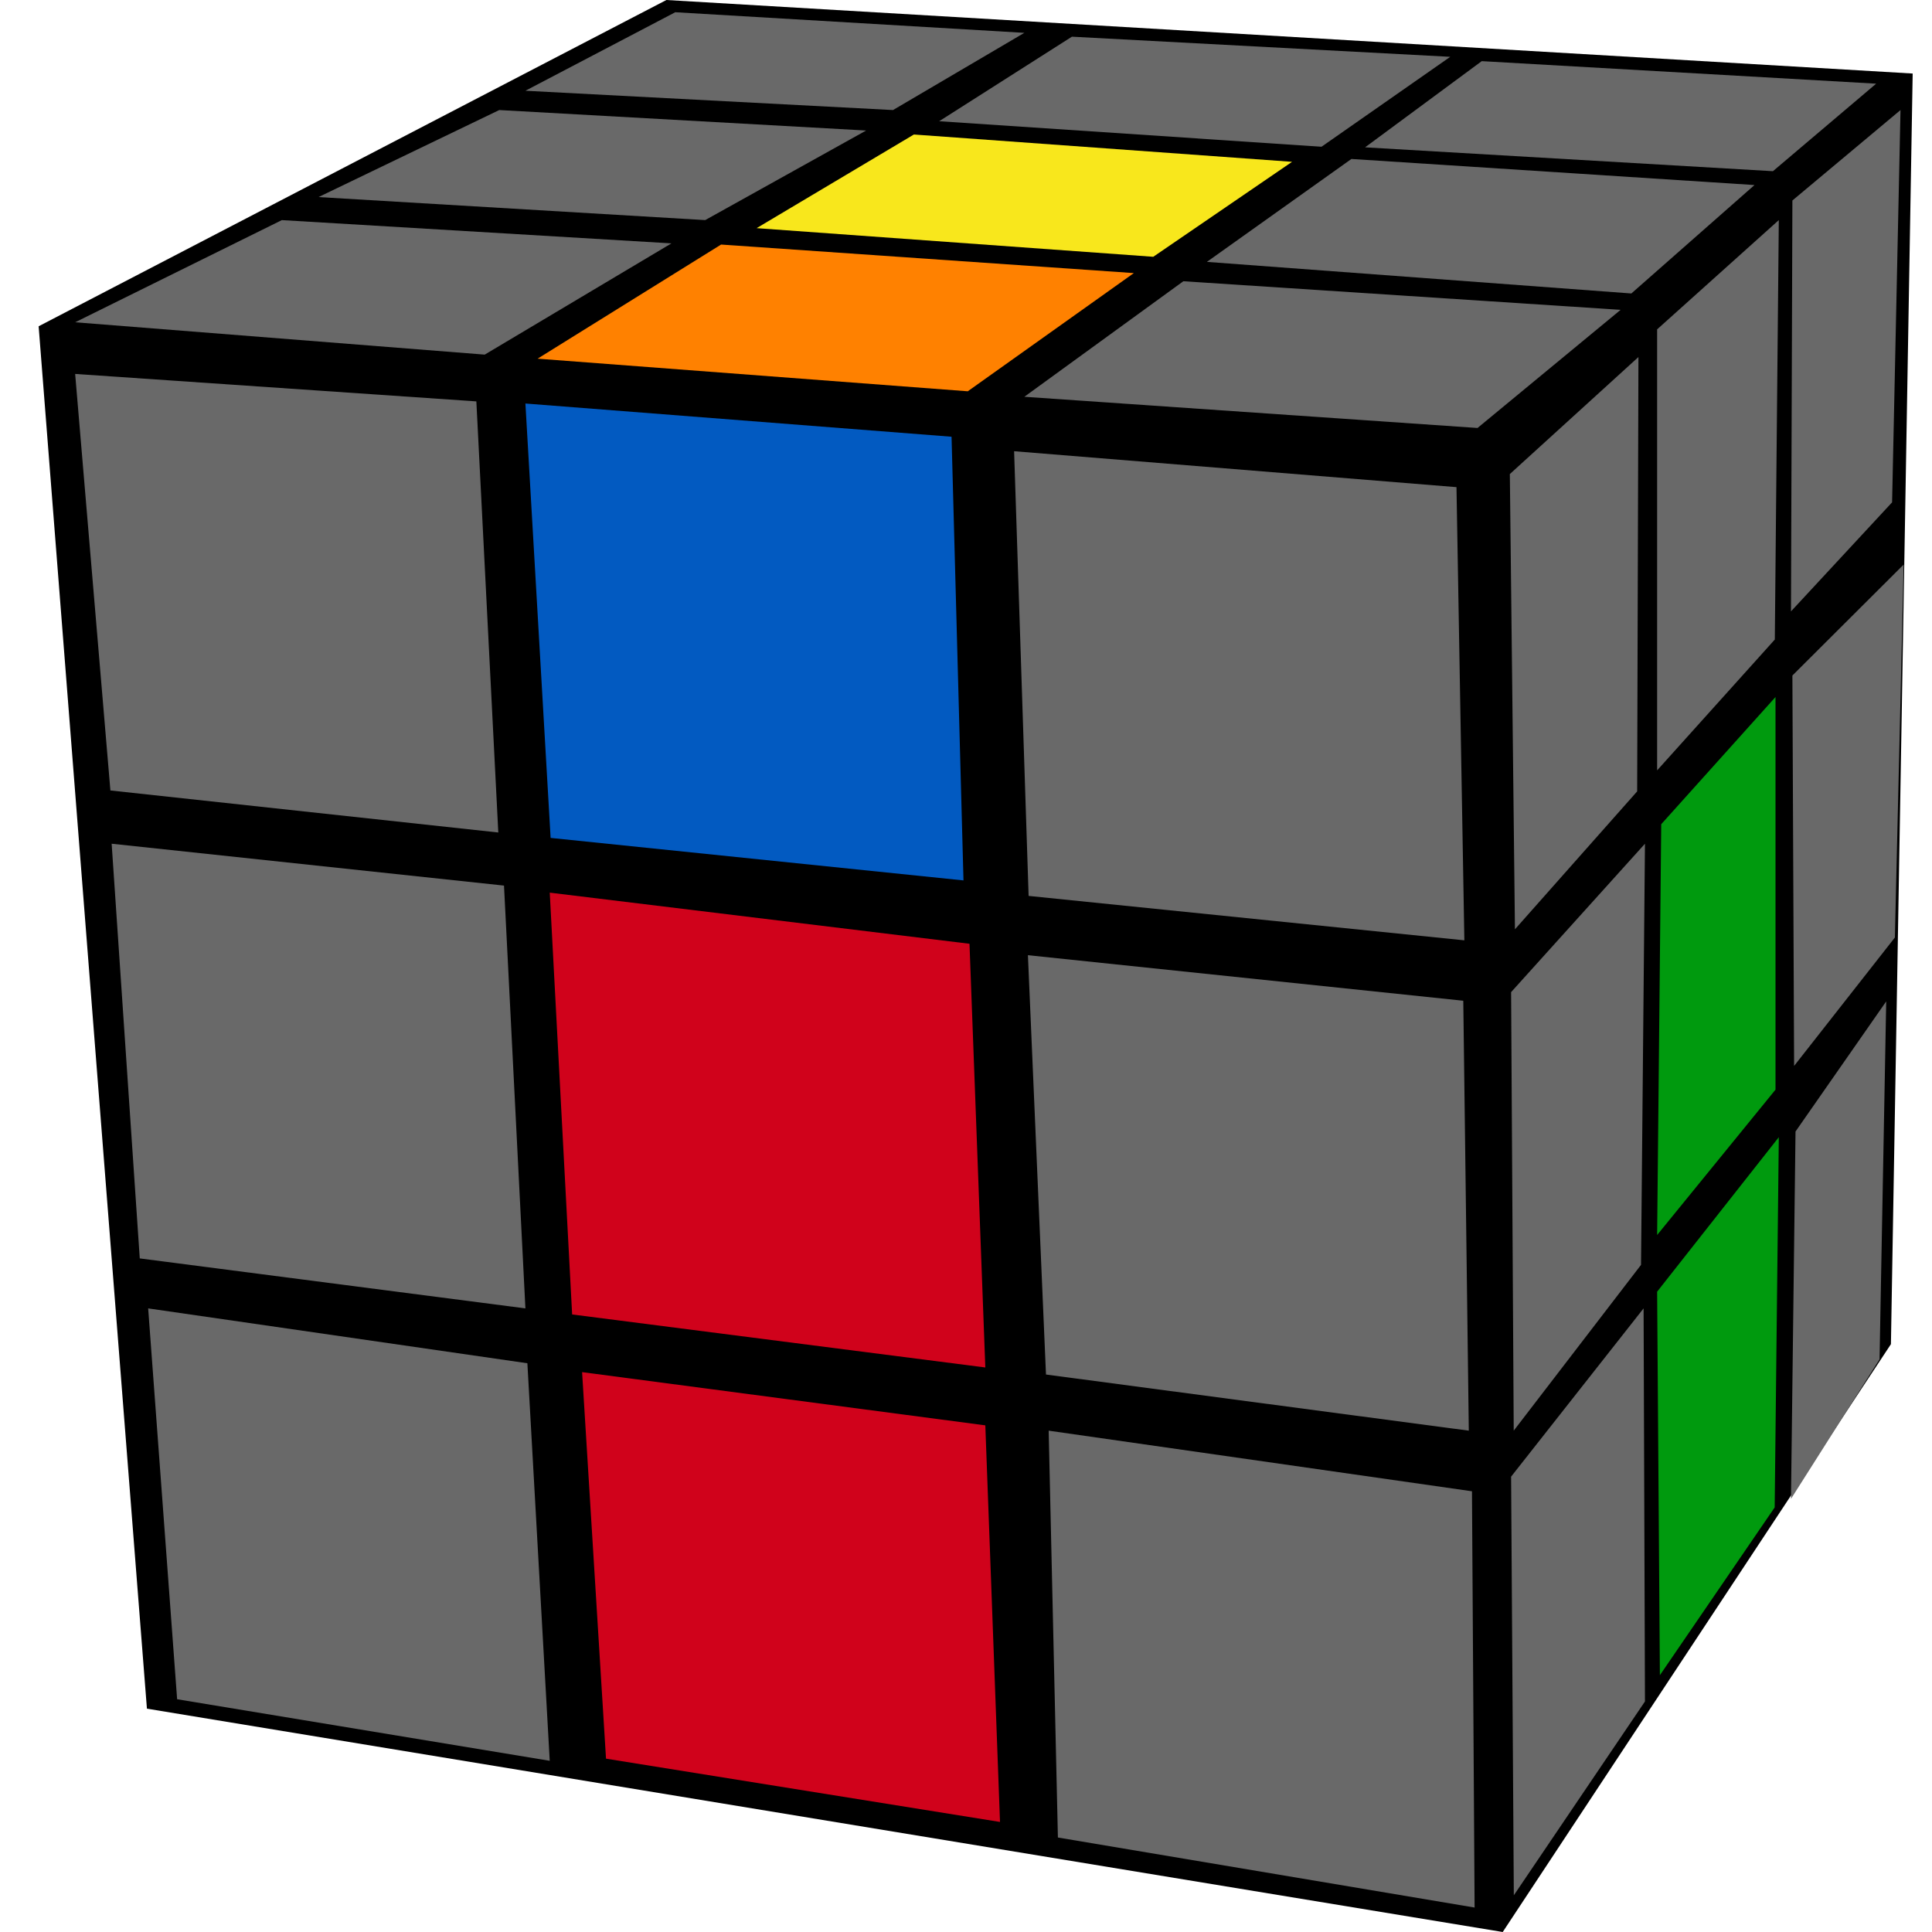 <svg width="100" height="100" viewBox="0 0 100 100" fill="none" xmlns="http://www.w3.org/2000/svg">
<g id="f2l_int_29">
<g id="r_cube">
<path id="background" fill-rule="evenodd" clip-rule="evenodd" d="M99 3.806L34.493 0L2 16.888L7.605 88.44L77.781 100L97.874 69.574L99 3.806Z" fill="black"/>
<g id="right">
<path id="R9" fill-rule="evenodd" clip-rule="evenodd" d="M97.63 51.832L92.936 58.567L92.701 77.582L97.285 70.358L97.63 51.832Z" fill="#696969"/>
<path id="R8" fill-rule="evenodd" clip-rule="evenodd" d="M92.071 58.861L85.773 66.857L85.915 86.709L91.857 78.024L92.071 58.861Z" fill="#009A0E"/>
<path id="R7" fill-rule="evenodd" clip-rule="evenodd" d="M85.072 67.721L78.214 76.431L78.355 98.101L85.143 88.067L85.072 67.721Z" fill="#696969"/>
<path id="R6" fill-rule="evenodd" clip-rule="evenodd" d="M98.532 29.223L92.774 34.965L92.863 55.172L98.079 48.525L98.532 29.223Z" fill="#696969"/>
<path id="R5" fill-rule="evenodd" clip-rule="evenodd" d="M91.9 36.077L85.985 42.661L85.773 63.924L91.9 56.4V36.077Z" fill="#009A0E"/>
<path id="R4" fill-rule="evenodd" clip-rule="evenodd" d="M85.143 43.671L78.214 51.353L78.35 74.051L84.939 65.469L85.143 43.671Z" fill="#696969"/>
<path id="R3" fill-rule="evenodd" clip-rule="evenodd" d="M98.37 5.696L92.774 10.377L92.701 31.645L97.934 26.001L98.37 5.696Z" fill="#696969"/>
<path id="R2" fill-rule="evenodd" clip-rule="evenodd" d="M92.071 11.392L85.773 17.047V39.873L91.864 33.102L92.071 11.392Z" fill="#696969"/>
<path id="R1" fill-rule="evenodd" clip-rule="evenodd" d="M84.805 18.48L78.149 24.537L78.413 48.101L84.739 40.962L84.805 18.48Z" fill="#696969"/>
</g>
<g id="front">
<path id="F9" fill-rule="evenodd" clip-rule="evenodd" d="M27.297 70.562L7.669 67.722L9.168 87.952L28.454 91.139L27.297 70.562Z" fill="#696969"/>
<path id="F8" fill-rule="evenodd" clip-rule="evenodd" d="M51 73.776L30.129 71.021L31.367 91.028L51.76 94.304L51 73.776Z" fill="#D0021B"/>
<path id="F7" fill-rule="evenodd" clip-rule="evenodd" d="M76.189 77.188L54.279 74.051L54.757 95.109L76.325 98.734L76.189 77.188Z" fill="#696969"/>
<path id="F6" fill-rule="evenodd" clip-rule="evenodd" d="M26.087 45.838L5.779 43.671L7.234 65.135L27.195 67.722L26.087 45.838Z" fill="#696969"/>
<path id="F5" fill-rule="evenodd" clip-rule="evenodd" d="M50.181 48.849L28.455 46.203L29.614 68.036L51 70.78L50.181 48.849Z" fill="#D0021B"/>
<path id="F4" fill-rule="evenodd" clip-rule="evenodd" d="M75.739 51.798L53.205 49.441L54.14 71.145L76.025 74.051L75.739 51.798Z" fill="#696969"/>
<path id="F3" fill-rule="evenodd" clip-rule="evenodd" d="M24.656 20.776L3.89 19.355L5.714 40.914L25.792 43.09L24.656 20.776Z" fill="#696969"/>
<path id="F2" fill-rule="evenodd" clip-rule="evenodd" d="M49.252 22.605L27.195 20.886L28.5 43.37L49.87 45.57L49.252 22.605Z" fill="#025AC1"/>
<path id="F1" fill-rule="evenodd" clip-rule="evenodd" d="M75.387 25.215L52.49 23.355L53.241 46.372L75.795 48.671L75.387 25.215Z" fill="#696969"/>
</g>
<g id="up">
<path id="U9" fill-rule="evenodd" clip-rule="evenodd" d="M53.02 1.7L34.953 0.633L27.195 4.697L46.222 5.696L53.02 1.7Z" fill="#696969"/>
<path id="U8" fill-rule="evenodd" clip-rule="evenodd" d="M75.065 2.941L55.482 1.899L48.611 6.275L68.402 7.595L75.065 2.941Z" fill="#696969"/>
<path id="U7" fill-rule="evenodd" clip-rule="evenodd" d="M97.11 4.331L76.695 3.165L70.656 7.626L91.766 8.861L97.11 4.331Z" fill="#696969"/>
<path id="U6" fill-rule="evenodd" clip-rule="evenodd" d="M90.812 9.578L69.949 8.228L62.468 13.555L84.438 15.19L90.812 9.578Z" fill="#696969"/>
<path id="U5" fill-rule="evenodd" clip-rule="evenodd" d="M66.877 8.376L47.303 6.962L39.162 11.809L59.693 13.291L66.877 8.376Z" fill="#F8E71C"/>
<path id="U4" fill-rule="evenodd" clip-rule="evenodd" d="M44.831 6.756L25.841 5.696L16.487 10.2L36.501 11.392L44.831 6.756Z" fill="#696969"/>
<path id="U3" fill-rule="evenodd" clip-rule="evenodd" d="M34.753 12.597L14.588 11.393L3.89 16.681L25.089 18.355L34.753 12.597Z" fill="#696969"/>
<path id="U2" fill-rule="evenodd" clip-rule="evenodd" d="M58.688 14.135L37.323 12.658L27.825 18.565L50.091 20.253L58.688 14.135Z" fill="#FF8100"/>
<path id="U1" fill-rule="evenodd" clip-rule="evenodd" d="M83.883 16.037L61.25 14.557L53.02 20.537L76.476 22.152L83.883 16.037Z" fill="#696969"/>
</g>
</g>
</g>
</svg>
